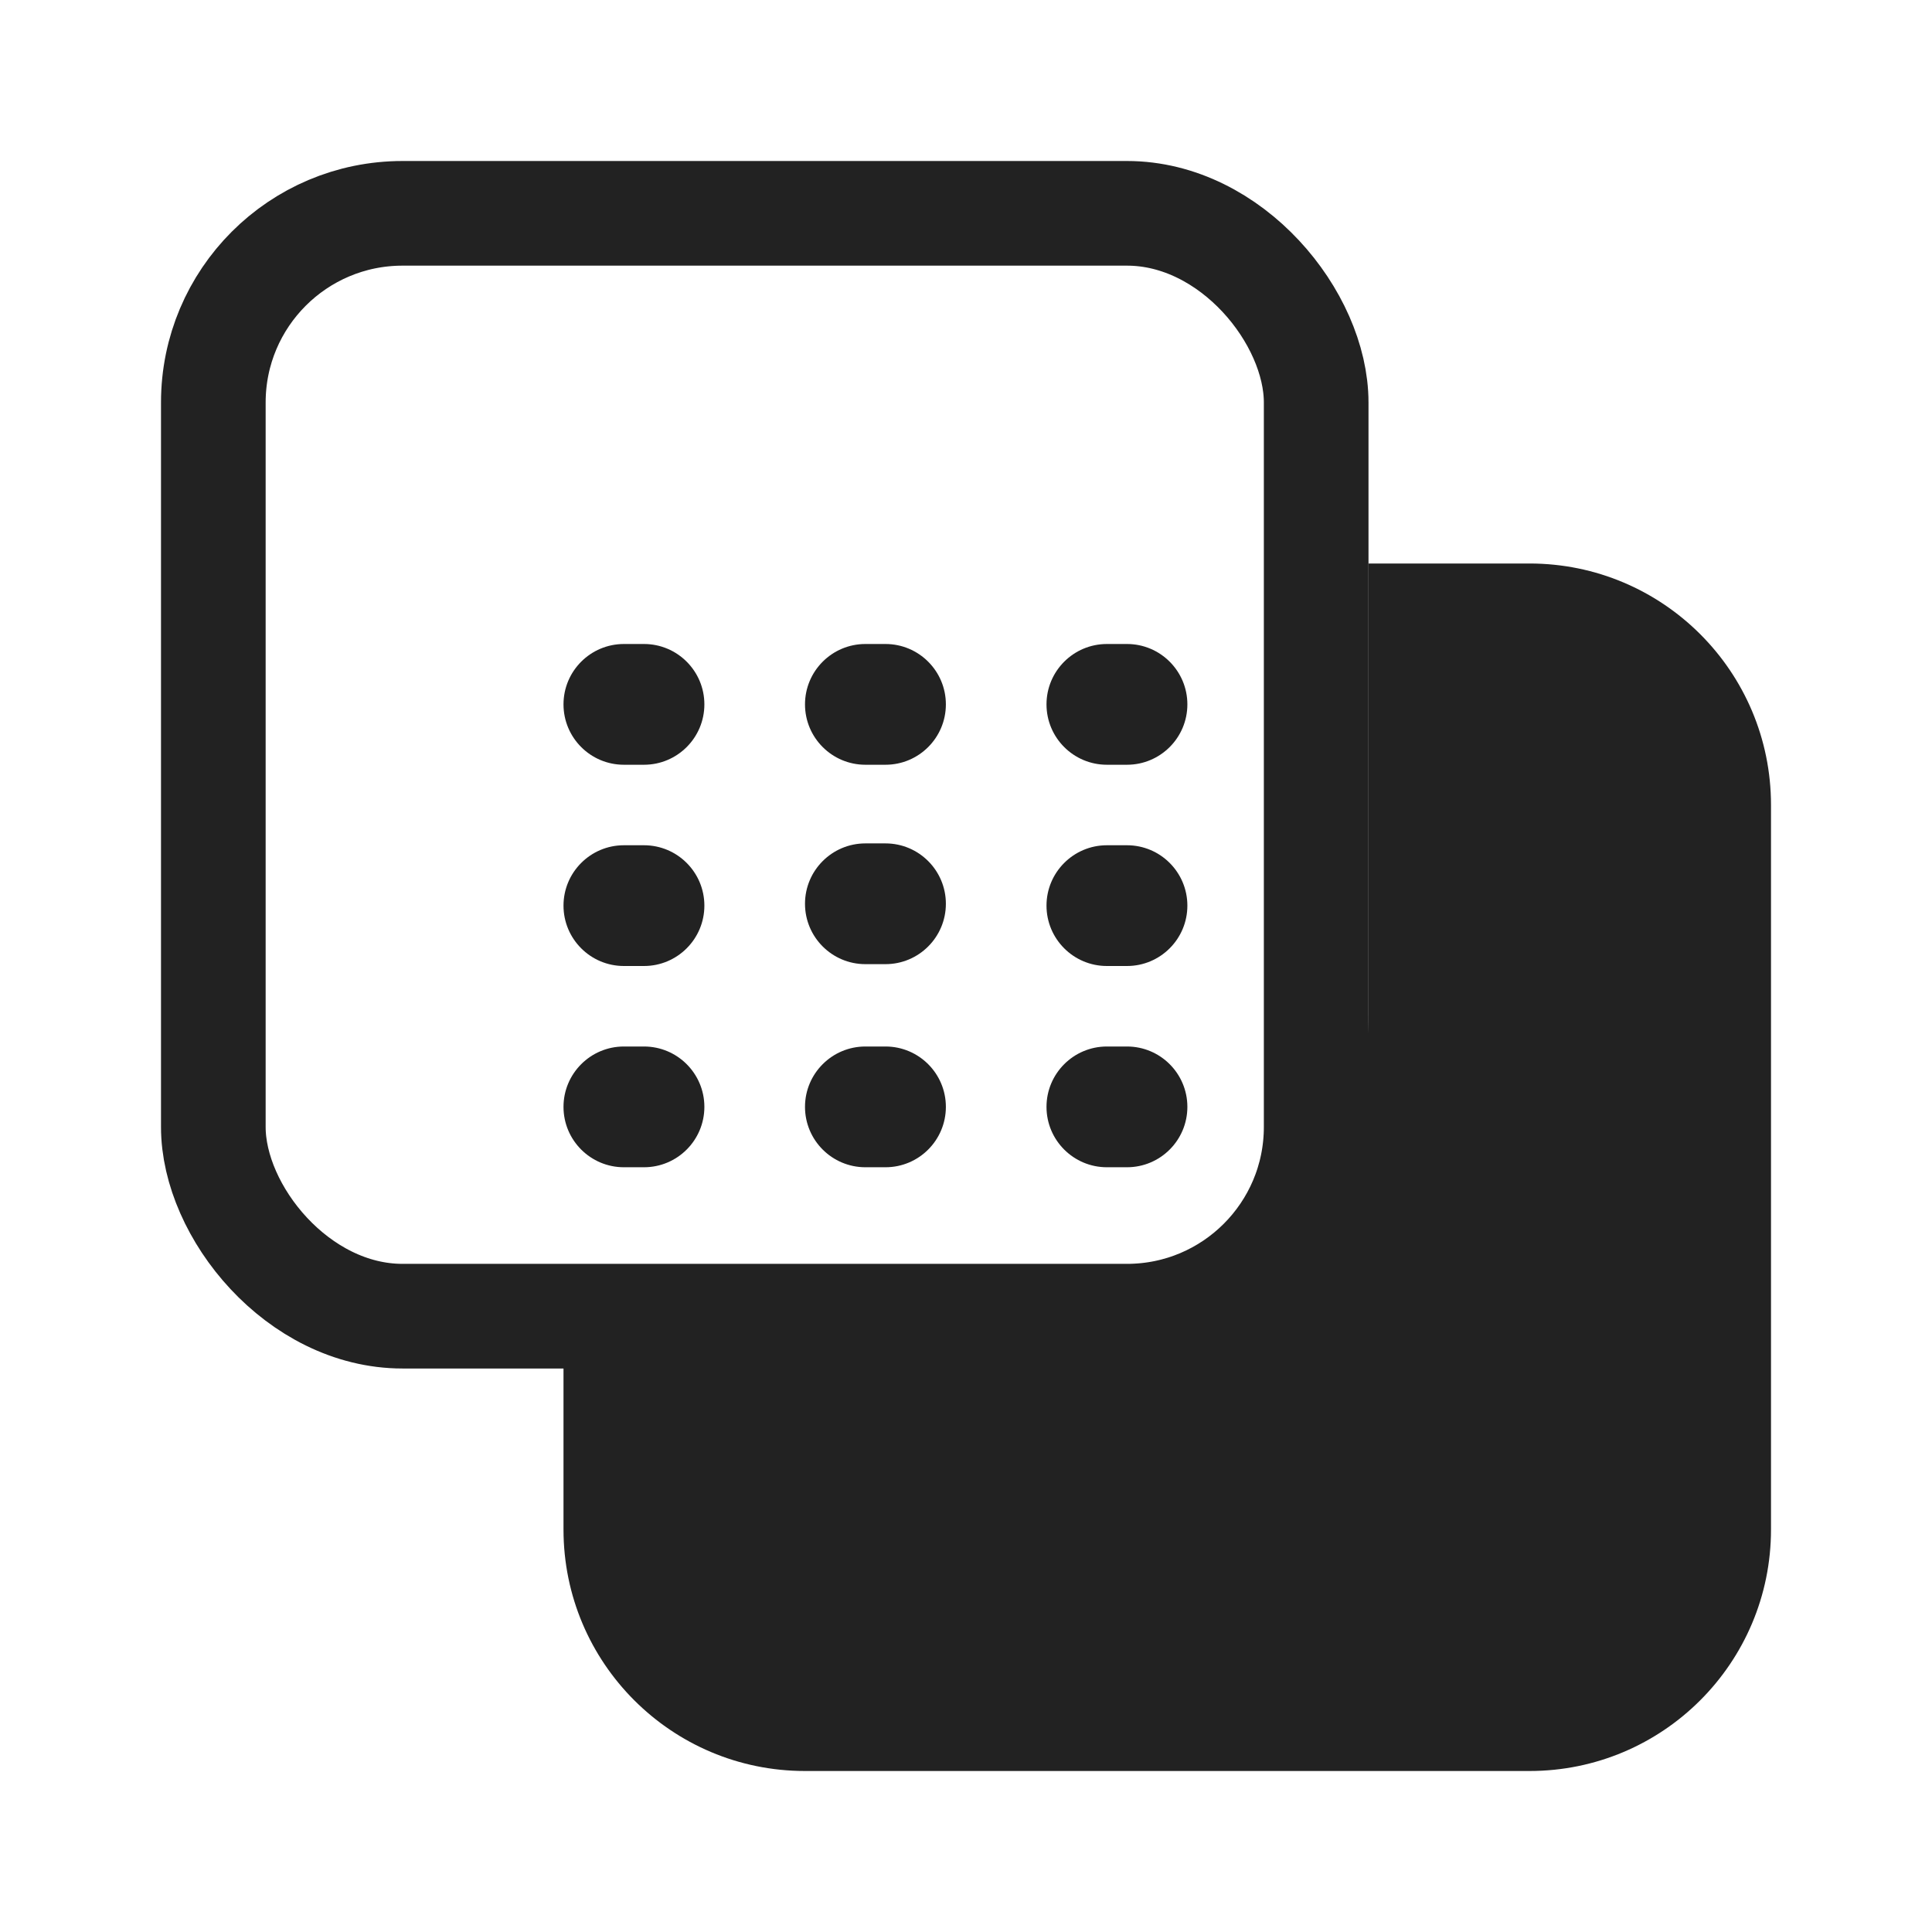<svg width="24" height="24" viewBox="0 0 24 24" fill="none" xmlns="http://www.w3.org/2000/svg">
<path fill-rule="evenodd" clip-rule="evenodd" d="M7 16V19C7 20.657 8.343 22 10 22H19C20.657 22 22 20.657 22 19V10C22 8.343 20.657 7 19 7H17V12.6C17 14.478 15.608 16 13.89 16L7 16Z" fill="#222222"/>
<rect x="2.65" y="2.65" width="13.7" height="13.7" rx="2.35" stroke="#222222" stroke-width="1.3"/>
<path d="M7 8.75C7 8.336 7.336 8 7.75 8H8C8.414 8 8.75 8.336 8.75 8.75C8.75 9.164 8.414 9.5 8 9.5H7.75C7.336 9.5 7 9.164 7 8.75Z" fill="#222222"/>
<path d="M7 11.25C7 10.836 7.336 10.5 7.75 10.5H8C8.414 10.5 8.75 10.836 8.75 11.25C8.75 11.664 8.414 12 8 12H7.75C7.336 12 7 11.664 7 11.25Z" fill="#222222"/>
<path d="M7 13.75C7 13.336 7.336 13 7.75 13H8C8.414 13 8.75 13.336 8.75 13.75C8.75 14.164 8.414 14.5 8 14.5H7.75C7.336 14.5 7 14.164 7 13.75Z" fill="#222222"/>
<path d="M10 8.75C10 8.336 10.336 8 10.75 8H11C11.414 8 11.75 8.336 11.75 8.75C11.75 9.164 11.414 9.5 11 9.5H10.75C10.336 9.5 10 9.164 10 8.75Z" fill="#222222"/>
<path d="M10 11.227C10 10.813 10.336 10.477 10.75 10.477H11C11.414 10.477 11.75 10.813 11.75 11.227C11.75 11.641 11.414 11.977 11 11.977H10.75C10.336 11.977 10 11.641 10 11.227Z" fill="#222222"/>
<path d="M13 8.75C13 8.336 13.336 8 13.75 8H14C14.414 8 14.75 8.336 14.75 8.75C14.75 9.164 14.414 9.5 14 9.5H13.75C13.336 9.5 13 9.164 13 8.75Z" fill="#222222"/>
<path d="M10 13.75C10 13.336 10.336 13 10.75 13H11C11.414 13 11.75 13.336 11.75 13.75C11.75 14.164 11.414 14.5 11 14.5H10.75C10.336 14.5 10 14.164 10 13.75Z" fill="#222222"/>
<path d="M13 11.25C13 10.836 13.336 10.5 13.75 10.5H14C14.414 10.5 14.75 10.836 14.75 11.25C14.75 11.664 14.414 12 14 12H13.75C13.336 12 13 11.664 13 11.25Z" fill="#222222"/>
<path d="M13 13.75C13 13.336 13.336 13 13.75 13H14C14.414 13 14.75 13.336 14.75 13.75C14.75 14.164 14.414 14.5 14 14.5H13.75C13.336 14.5 13 14.164 13 13.75Z" fill="#222222"/>
</svg>
